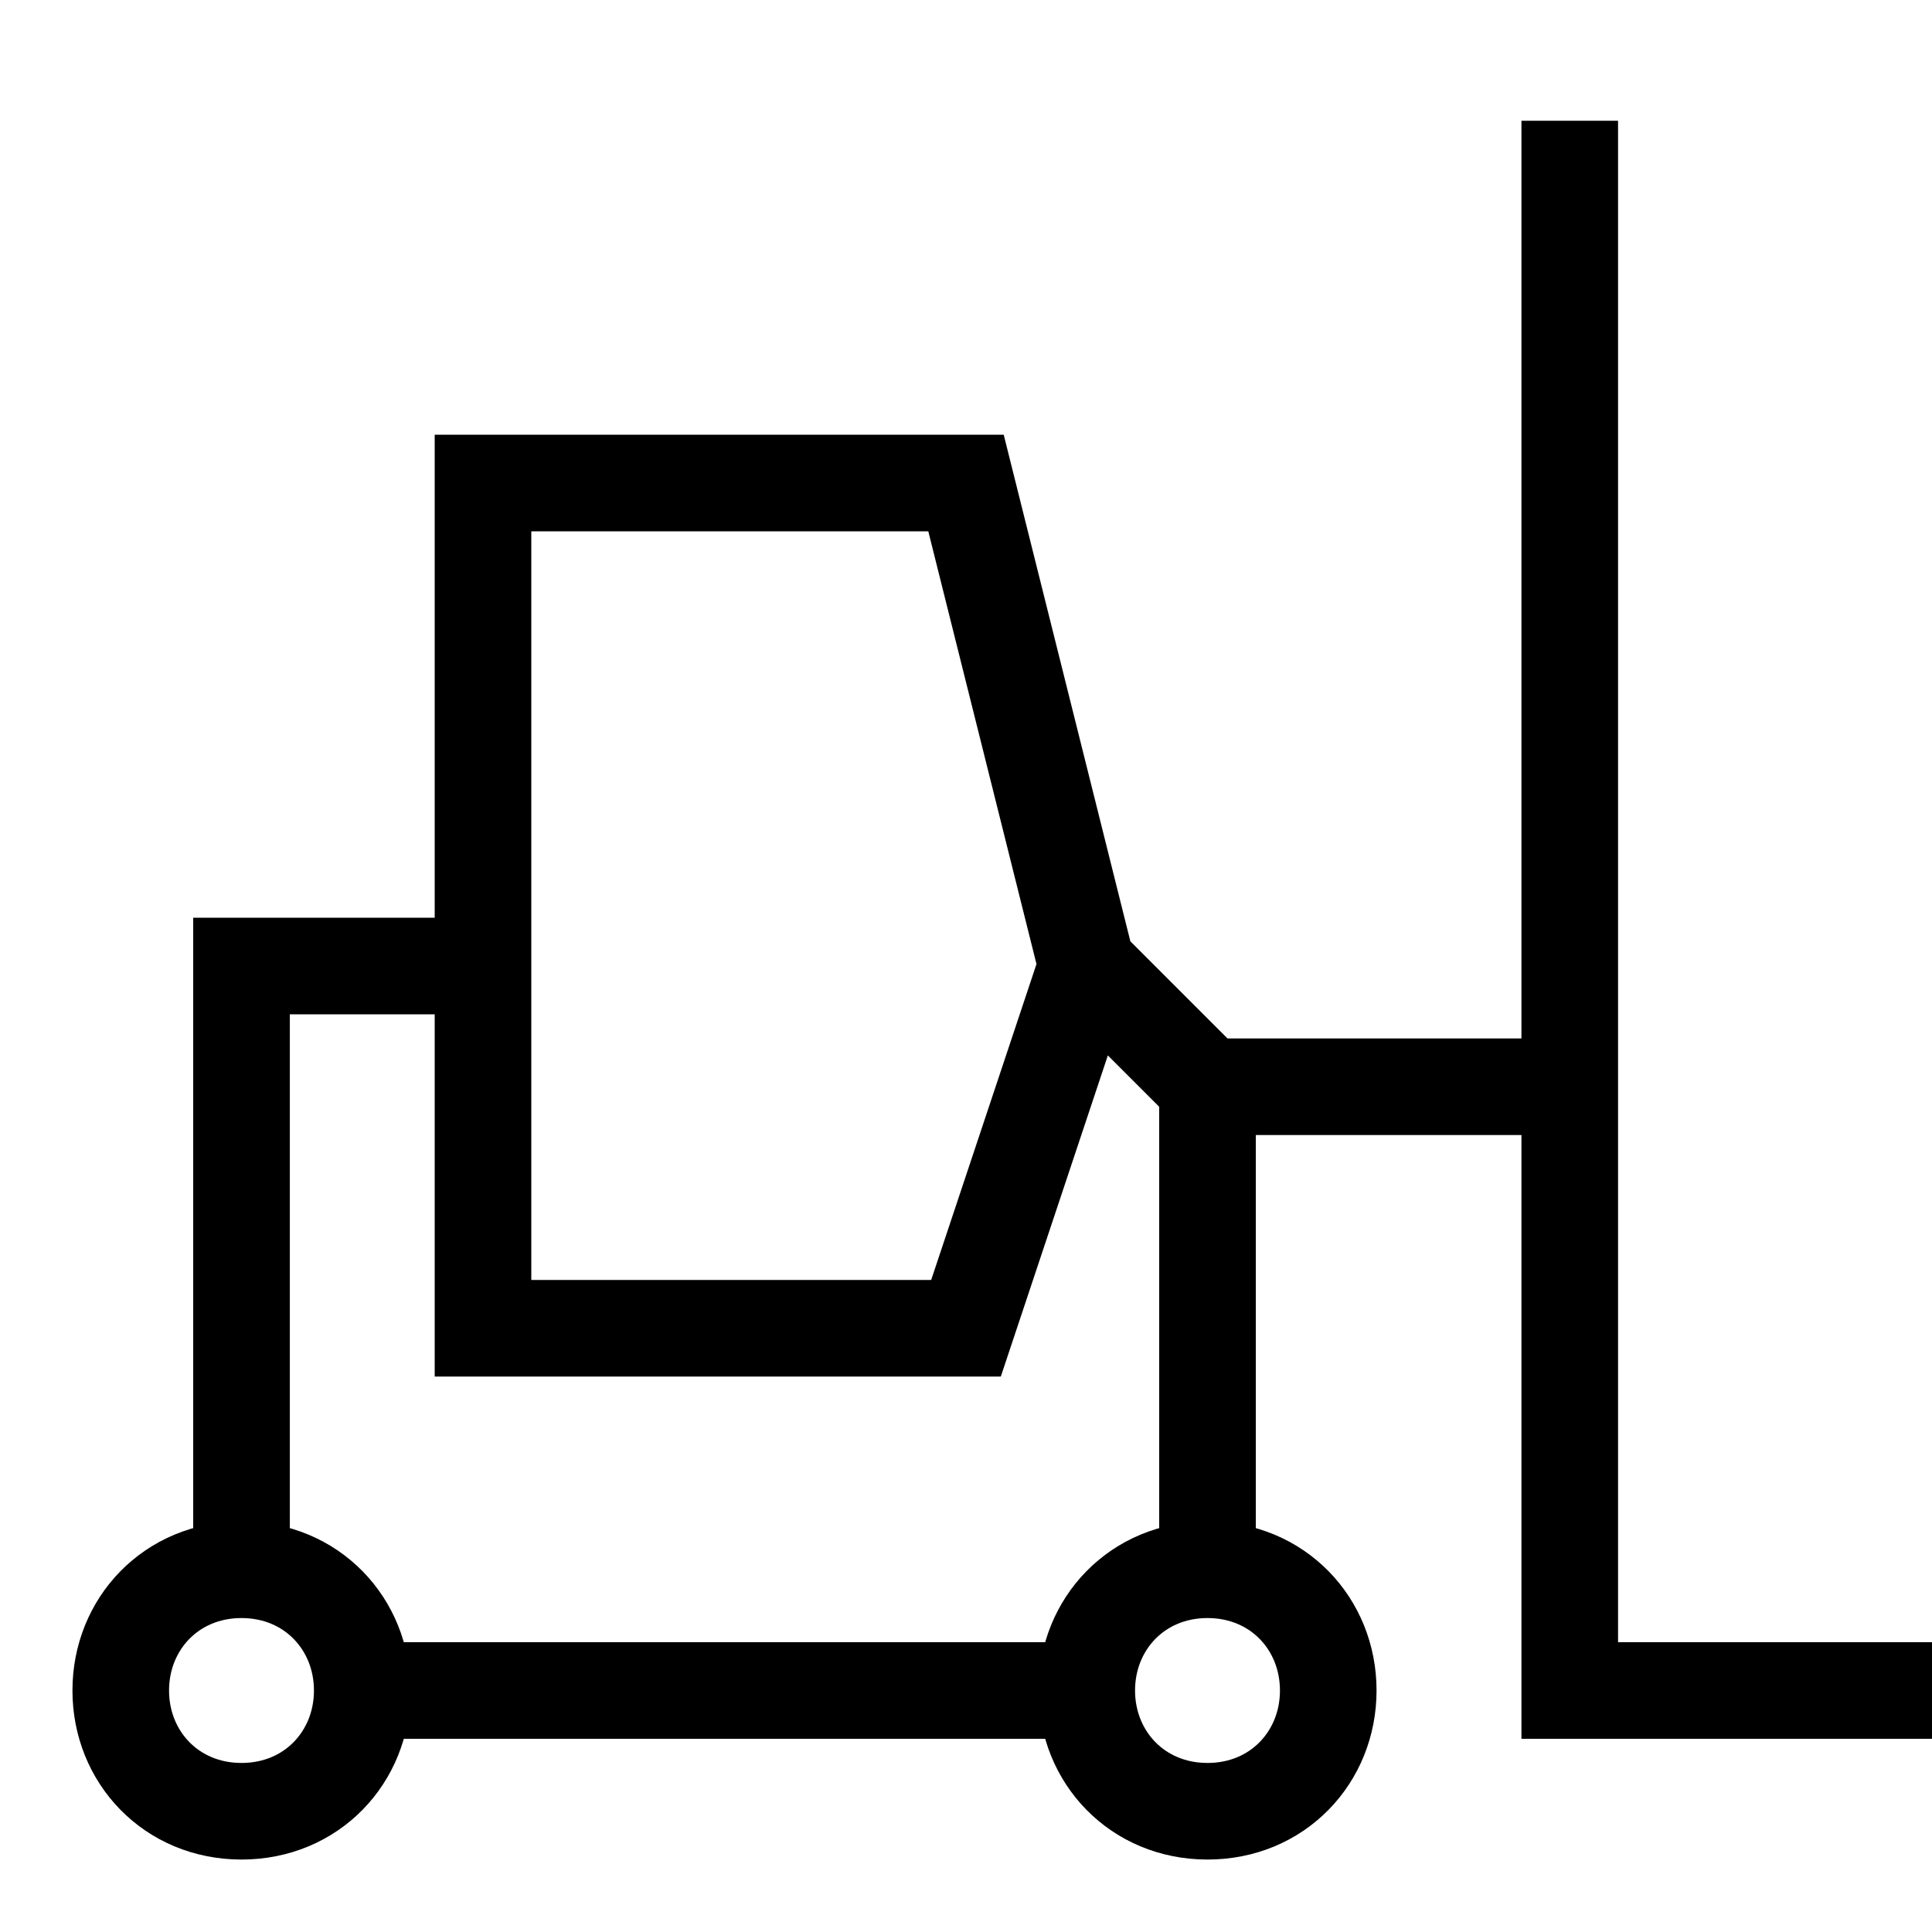 <svg width="20" height="20" viewBox="0 0 20 20" xmlns="http://www.w3.org/2000/svg">
<path d="M2.5 16.25C1.774 16.25 1.25 16.81 1.25 17.5C1.25 18.19 1.774 18.75 2.5 18.75C3.226 18.75 3.75 18.19 3.75 17.5M2.5 16.25C3.226 16.25 3.75 16.81 3.75 17.5M2.5 16.25V10H5M3.75 17.5H11.25M11.25 17.5C11.25 16.81 11.774 16.25 12.5 16.25M11.25 17.5C11.25 18.19 11.774 18.75 12.5 18.75C13.226 18.75 13.75 18.19 13.75 17.5C13.75 16.81 13.226 16.25 12.5 16.25M12.5 16.25V11.25M5 10V5H10L11.25 10M5 10V13.75H7.5H10L11.25 10M11.25 10L12.5 11.25M12.5 11.25H16.25M16.25 11.25V1.25M16.25 11.25V17.5H20" stroke="currentColor" fill="none"/>
</svg>
